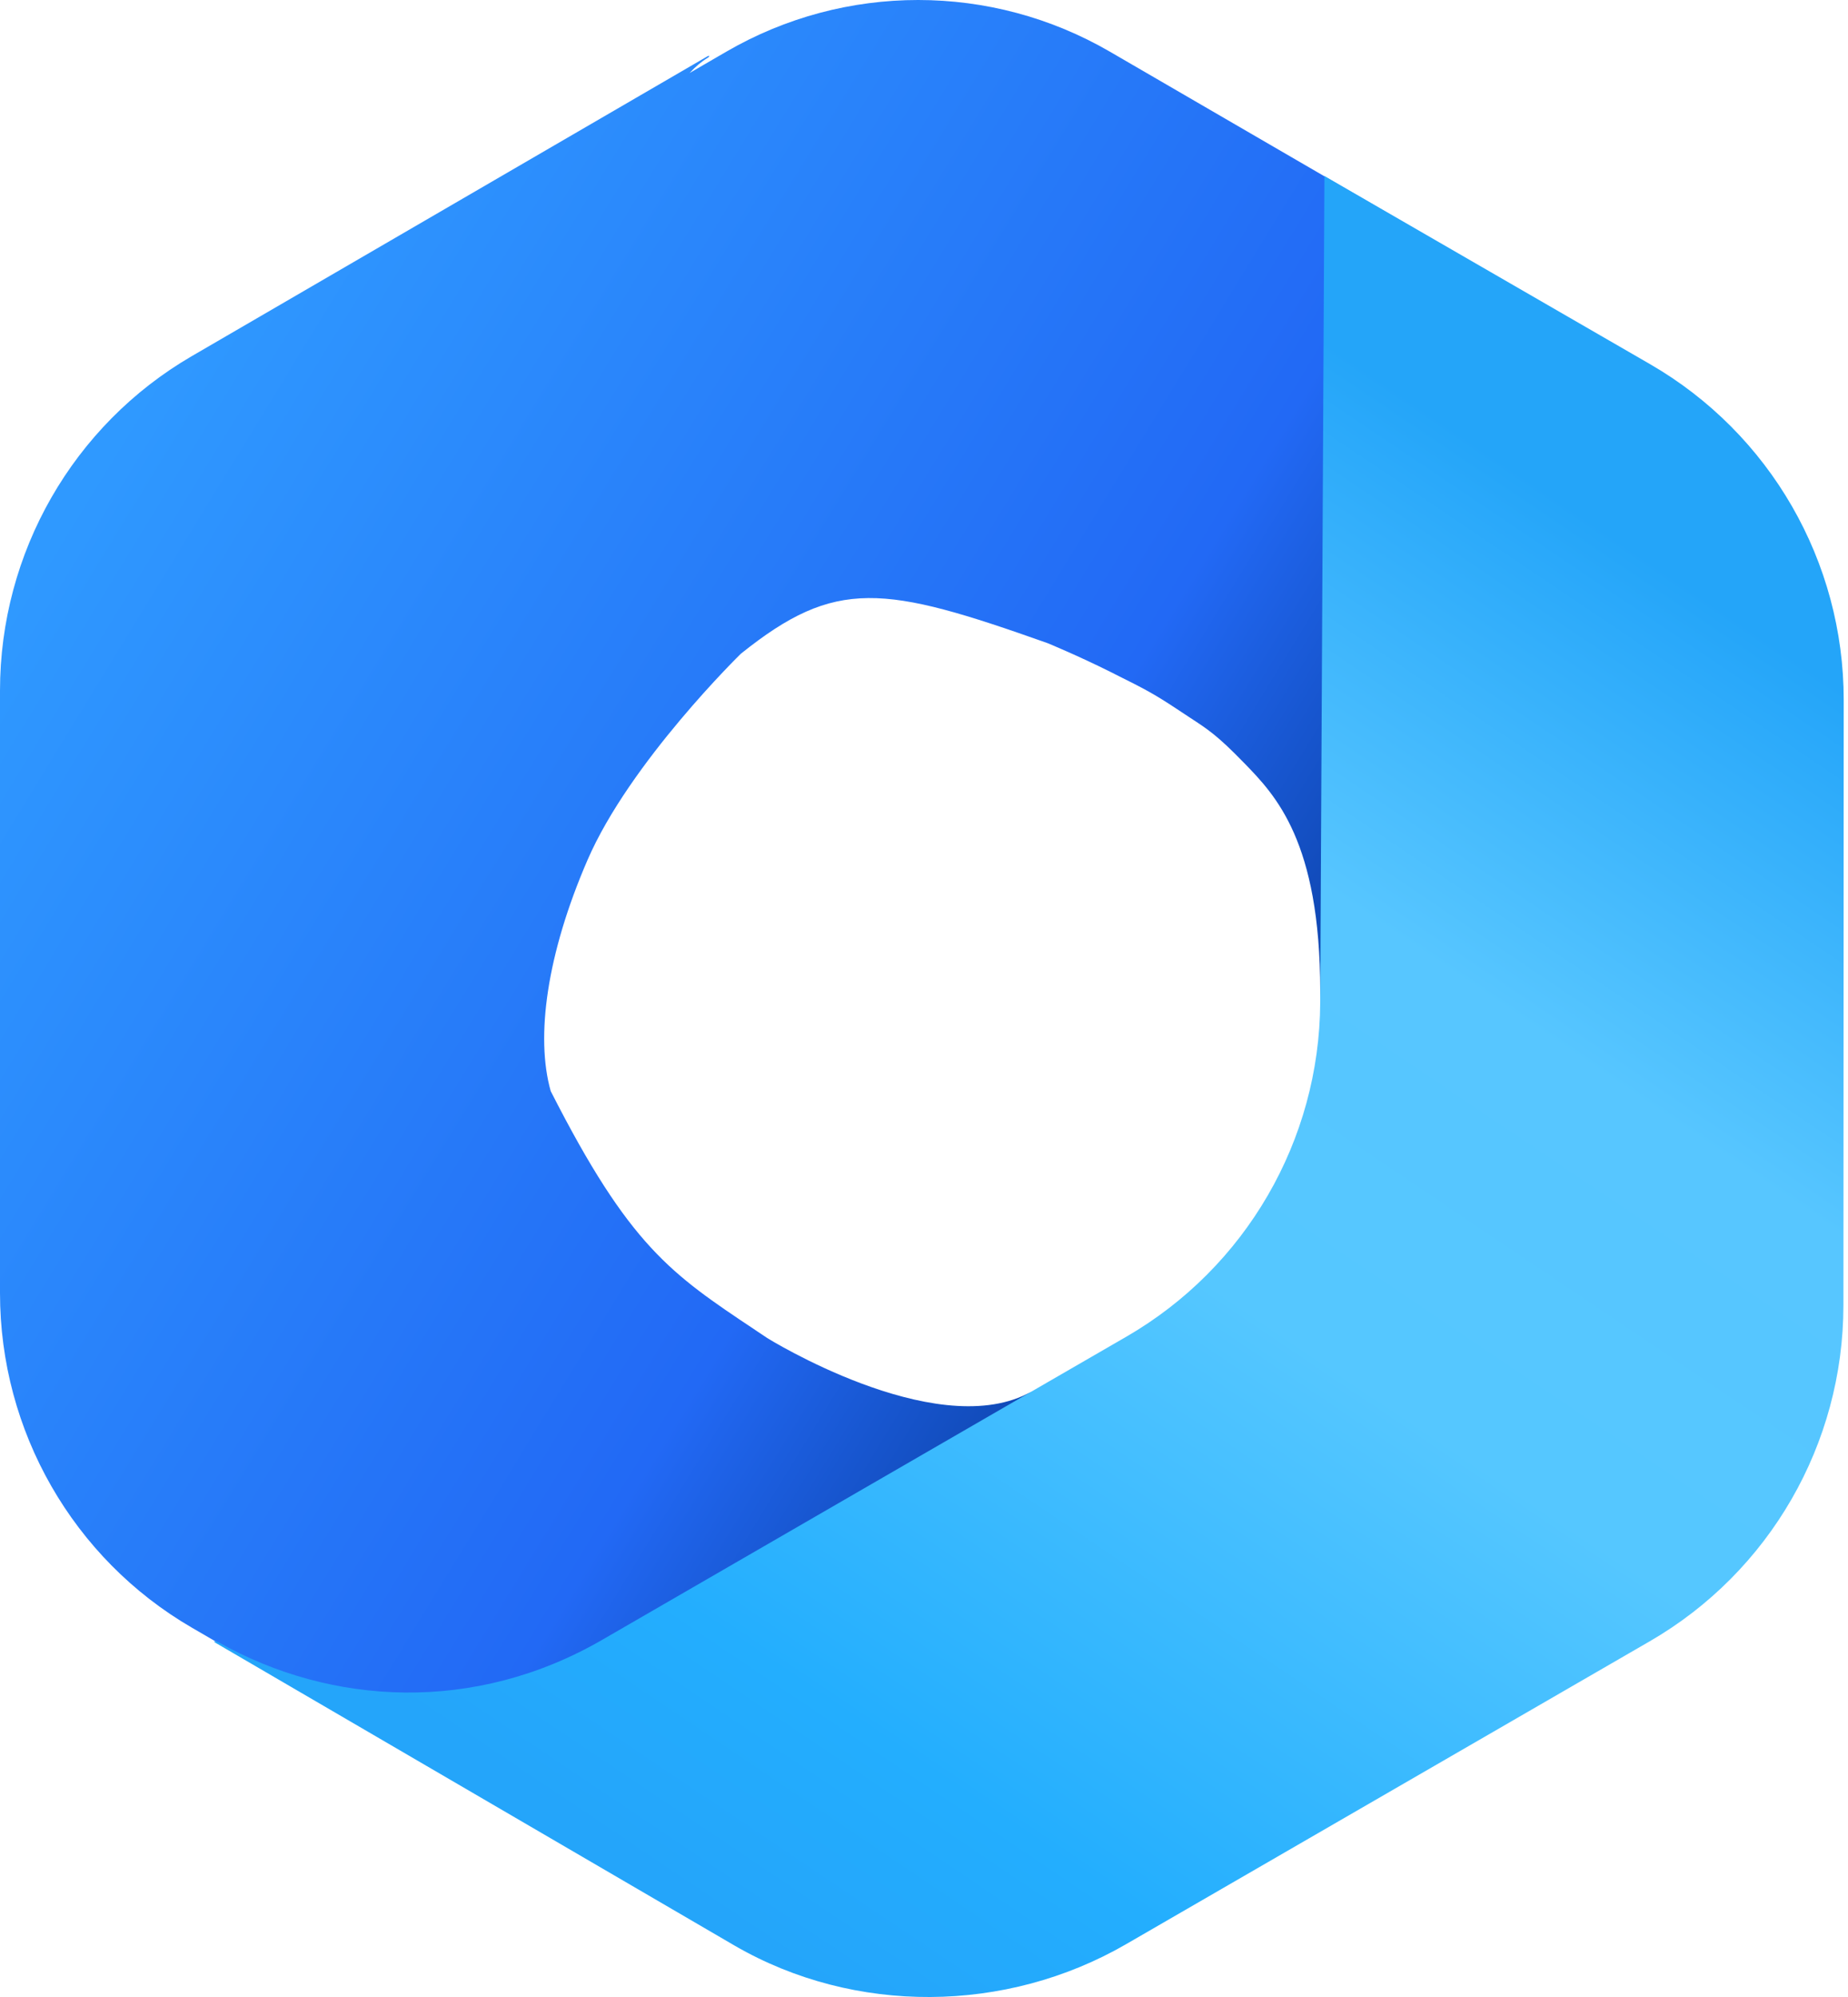 <svg width="25" height="27" viewBox="0 0 25 27" fill="none" xmlns="http://www.w3.org/2000/svg">
<path fill-rule="evenodd" clip-rule="evenodd" d="M9.745 0.764L2.772 4.816C1.168 5.749 0.179 7.472 0.179 9.338V17.484C0.179 19.349 1.168 21.073 2.772 22.005L9.781 26.078C11.386 27.011 13.363 27.011 14.967 26.078L19.329 23.543L9.786 17.938C8.193 17.002 7.213 15.285 7.213 13.428V5.272C7.213 3.288 8.266 1.672 9.748 0.785C9.788 0.761 9.779 0.744 9.745 0.764Z" fill="url(#paint0_linear_12_18819)"/>
<path fill-rule="evenodd" clip-rule="evenodd" d="M24.631 9.292L24.634 17.391C24.634 17.43 24.615 17.429 24.614 17.383C24.603 16.552 23.054 16.073 21.442 15.575C19.688 15.032 17.86 14.467 17.86 13.401C17.86 11.374 17.254 10.751 16.832 10.317L16.821 10.306C16.469 9.944 16.341 9.861 16.092 9.699C16.043 9.667 15.989 9.632 15.927 9.59C15.604 9.376 15.488 9.317 15.075 9.111L15.032 9.089C14.584 8.865 14.173 8.696 14.173 8.696C11.954 7.909 11.307 7.809 10.022 8.839C10.022 8.839 8.519 10.306 7.947 11.63C7.399 12.896 7.242 14.015 7.45 14.752C8.517 16.849 9.077 17.222 10.214 17.98C10.267 18.016 10.322 18.052 10.378 18.09C10.378 18.09 12.619 19.483 13.894 18.846C15.077 18.255 19.825 21.919 19.825 21.919L14.788 26.078C13.183 27.011 11.206 27.011 9.602 26.078L2.593 22.005C0.989 21.073 0 19.349 0 17.484V9.338C0 7.472 0.989 5.749 2.593 4.816L9.566 0.764C9.6 0.744 9.609 0.761 9.569 0.785C9.489 0.833 9.409 0.901 9.329 0.987L9.827 0.698C11.432 -0.233 13.411 -0.233 15.017 0.7L22.033 4.773C23.64 5.706 24.63 7.429 24.631 9.292Z" fill="url(#paint1_linear_12_18819)"/>
<path fill-rule="evenodd" clip-rule="evenodd" d="M2.91 22.208L9.941 26.307C11.562 27.244 13.609 27.225 15.232 26.287L22.316 22.192C23.938 21.255 24.937 19.523 24.938 17.649L24.942 9.465C24.943 7.592 23.945 5.861 22.323 4.924L17.917 2.38C17.917 2.38 17.87 11.688 17.86 13.553C17.851 15.418 16.852 17.139 15.238 18.072L8.145 22.172C6.419 23.169 4.482 23.06 2.963 22.208C2.922 22.185 2.876 22.189 2.91 22.208Z" fill="url(#paint2_linear_12_18819)"/>
<defs>
<linearGradient id="paint0_linear_12_18819" x1="9.754" y1="0.755" x2="9.754" y2="26.778" gradientUnits="userSpaceOnUse">
<stop stop-color="#AD7EE1"/>
<stop offset="1" stop-color="#2A64BB"/>
</linearGradient>
<linearGradient id="paint1_linear_12_18819" x1="1.262" y1="6.41" x2="19.082" y2="17.314" gradientUnits="userSpaceOnUse">
<stop stop-color="#2F99FF"/>
<stop offset="0.641" stop-color="#2269F5"/>
<stop offset="1" stop-color="#002C7D"/>
</linearGradient>
<linearGradient id="paint2_linear_12_18819" x1="13.957" y1="28.775" x2="26.39" y2="10.314" gradientUnits="userSpaceOnUse">
<stop stop-color="#24A5FA"/>
<stop offset="0.145" stop-color="#23AEFE"/>
<stop offset="0.487" stop-color="#55C7FF"/>
<stop offset="0.724" stop-color="#57C6FF"/>
<stop offset="1" stop-color="#24A5F9"/>
</linearGradient>
</defs>
</svg>
